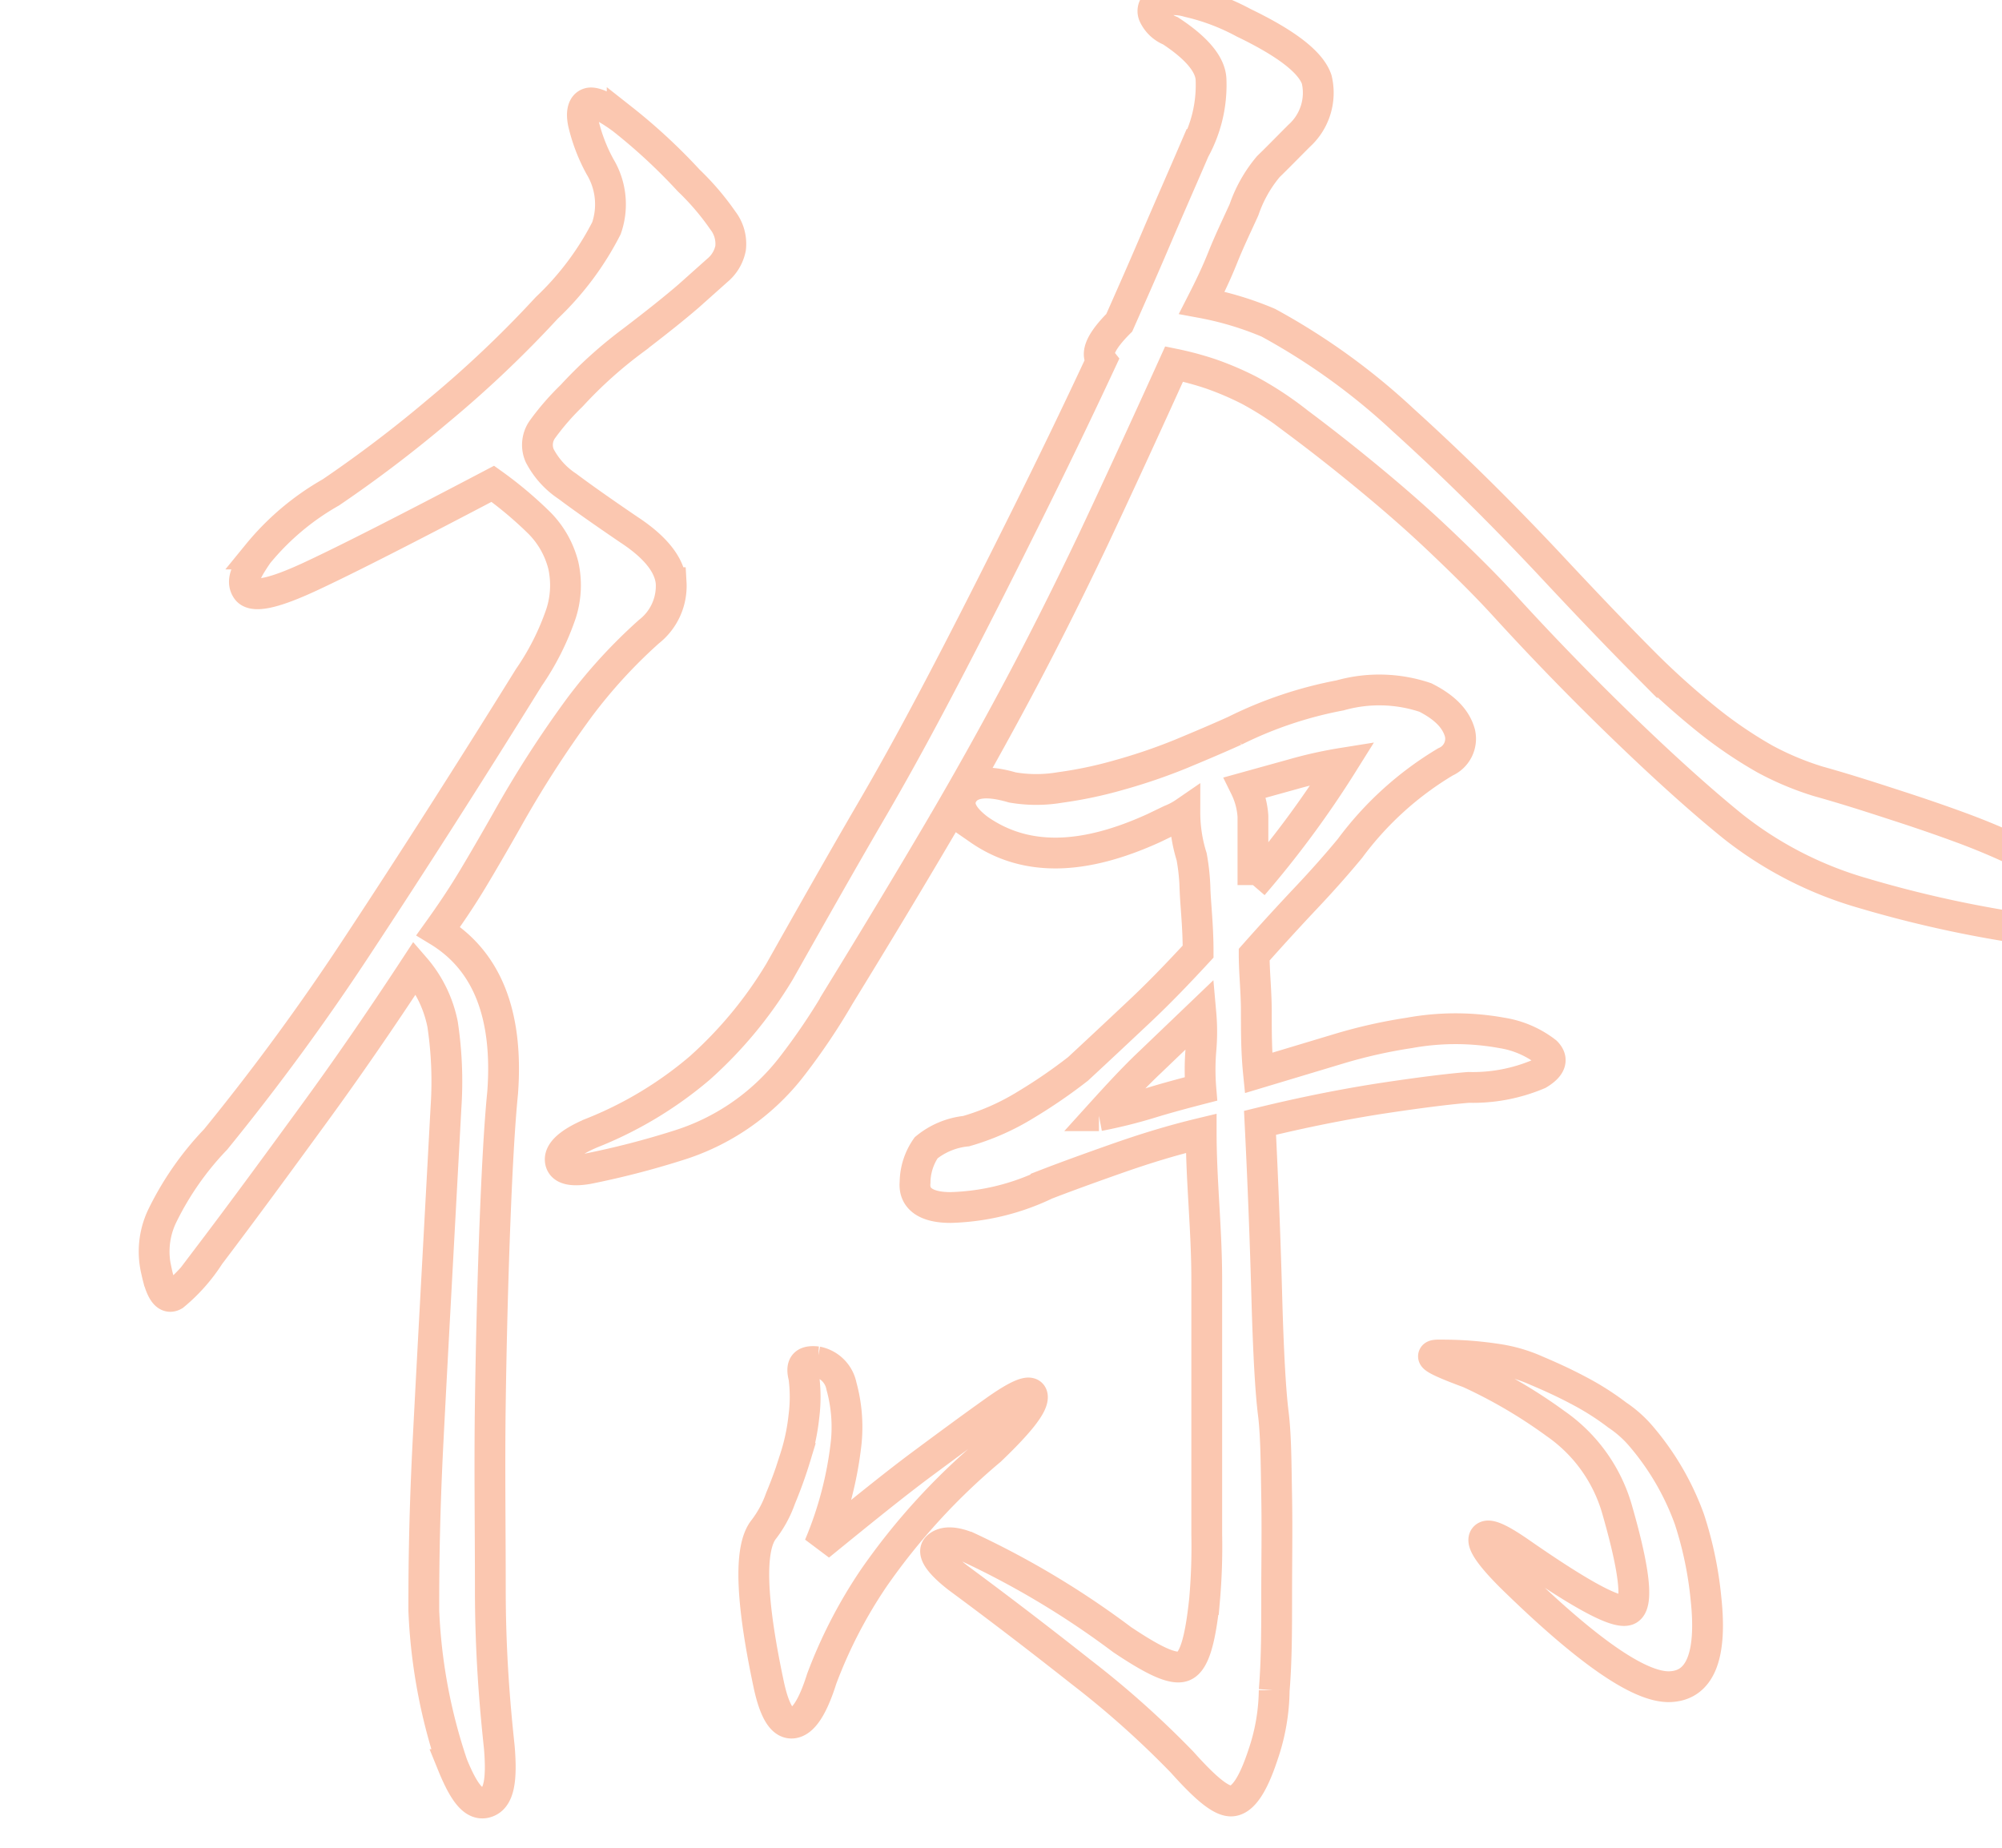   <svg viewBox="-5 0 65 60" xmlns="http://www.w3.org/2000/svg">
    <path
      class="path"
      d="M12.17,22a8.44,8.44,0,0,0,1.05-2.09,3,3,0,0,0,.07-1.55A3,3,0,0,0,12.53,17,12.65,12.65,0,0,0,11,15.71c-2.74,1.44-4.7,2.44-5.9,3s-1.9.72-2.09.43,0-.62.36-1.15a8.43,8.43,0,0,1,2.37-2,41.34,41.34,0,0,0,3.5-2.66A36.15,36.15,0,0,0,12.75,10a9.51,9.51,0,0,0,1.94-2.59,2.37,2.37,0,0,0-.21-2A5.6,5.6,0,0,1,13.94,4c-.08-.38,0-.6.18-.65s.55.12,1.08.51a18.52,18.52,0,0,1,2.16,2,8.49,8.49,0,0,1,1.11,1.3,1.24,1.24,0,0,1,.25.9,1.25,1.25,0,0,1-.43.72l-.93.83q-.66.57-1.8,1.44a14.27,14.27,0,0,0-2,1.8,8.24,8.24,0,0,0-.94,1.08.87.87,0,0,0-.1.86,2.67,2.67,0,0,0,.9,1q.72.54,2,1.41c.87.57,1.32,1.15,1.37,1.72a1.88,1.88,0,0,1-.72,1.59,16.82,16.82,0,0,0-2.27,2.48,35.3,35.3,0,0,0-2.34,3.64c-.38.67-.75,1.31-1.11,1.91s-.74,1.16-1.12,1.69q2.37,1.44,2.09,5.25c-.1,1-.18,2.43-.25,4.25s-.12,3.76-.15,5.8,0,4.07,0,6.08.14,3.72.29,5.11c.09,1.06,0,1.66-.4,1.8s-.73-.26-1.12-1.22a17.86,17.86,0,0,1-.93-5c0-1,0-2.81.14-5.54s.34-6.34.58-10.8a12.52,12.52,0,0,0-.11-2.7,4,4,0,0,0-.9-1.84Q6.78,34,5.15,36.23c-1.08,1.48-2.19,3-3.35,4.53a5.6,5.6,0,0,1-1.15,1.3c-.24.14-.43-.12-.57-.79A2.67,2.67,0,0,1,.26,39.5,9.77,9.77,0,0,1,2,37a75.87,75.87,0,0,0,4.64-6.34Q9.29,26.64,12.17,22ZM33,1a1,1,0,0,1-.54-.51.32.32,0,0,1,.18-.43,1.63,1.63,0,0,1,.94,0,7.1,7.1,0,0,1,1.8.68c1.39.67,2.18,1.28,2.37,1.84a1.88,1.88,0,0,1-.57,1.83c-.39.39-.72.73-1,1a4.38,4.38,0,0,0-.79,1.4c-.24.53-.47,1-.69,1.55s-.44,1-.68,1.47a10.38,10.38,0,0,1,2.16.65,21.44,21.44,0,0,1,4.39,3.17q2.31,2.09,4.68,4.61,1.8,1.93,3.06,3.2a25.6,25.6,0,0,0,2.23,2,14.07,14.07,0,0,0,1.77,1.19,9.55,9.55,0,0,0,1.72.72c1,.28,1.82.55,2.56.79s1.44.48,2.09.72,1.27.5,1.87.79,1.24.6,1.91.94c.91.48,1.38.93,1.4,1.36s-.59.56-1.83.36A38,38,0,0,1,55.48,29a12.25,12.25,0,0,1-4.21-2.16q-1.52-1.23-3.53-3.17t-3.89-4c-.62-.68-1.33-1.38-2.12-2.13s-1.59-1.44-2.38-2.09-1.52-1.22-2.19-1.72a11,11,0,0,0-1.59-1.05,9.88,9.88,0,0,0-1.26-.54,10.17,10.17,0,0,0-1.19-.32Q31.68,15,30.5,17.51c-.8,1.68-1.6,3.28-2.42,4.82s-1.69,3.1-2.62,4.68-2,3.36-3.21,5.33a20.79,20.79,0,0,1-1.58,2.34A7.45,7.45,0,0,1,17,37.2a27.38,27.38,0,0,1-2.91.75c-.58.1-.88,0-.9-.28s.32-.58,1-.87a12.54,12.54,0,0,0,3.53-2.12,13.55,13.55,0,0,0,2.59-3.13c1.06-1.88,2.05-3.63,3-5.26s1.81-3.24,2.63-4.82,1.62-3.17,2.41-4.76,1.59-3.24,2.41-5c-.19-.24,0-.65.58-1.23.38-.86.78-1.76,1.18-2.7s.83-1.91,1.26-2.91a4.37,4.37,0,0,0,.54-2.27C34.31,2.09,33.84,1.55,33,1ZM21.1,44.72c-.1-.38,0-.55.43-.5a1,1,0,0,1,.79.79,5,5,0,0,1,.15,1.87,12,12,0,0,1-.87,3.31c1.35-1.1,2.46-2,3.35-2.66s1.65-1.22,2.27-1.66c.86-.62,1.3-.79,1.3-.5s-.46.86-1.37,1.73a21.11,21.11,0,0,0-3.78,4.14,15.54,15.54,0,0,0-1.69,3.27c-.29.92-.6,1.4-.94,1.44s-.6-.38-.79-1.29q-.87-4.11-.15-5a3.64,3.64,0,0,0,.54-1c.17-.41.33-.84.47-1.3A6.7,6.7,0,0,0,21.1,46,5,5,0,0,0,21.1,44.72Zm5.69-17.78c-.58-.43-.75-.83-.51-1.19s.77-.42,1.59-.18a4.6,4.6,0,0,0,1.55,0,13.48,13.48,0,0,0,1.9-.4,18.46,18.46,0,0,0,2-.68c.65-.27,1.24-.52,1.77-.76a13.12,13.12,0,0,1,3.42-1.15,4.69,4.69,0,0,1,2.77.07c.67.34,1,.72,1.12,1.15a.82.82,0,0,1-.47.94,10.65,10.65,0,0,0-3.1,2.81c-.43.52-.9,1.05-1.4,1.58S36.34,30.3,35.72,31c0,.58.07,1.19.07,1.84s0,1.3.07,2l2.66-.8a16.51,16.51,0,0,1,2.24-.5,8.38,8.38,0,0,1,3,0,3.15,3.15,0,0,1,1.44.62c.24.24.15.48-.25.72a5.47,5.47,0,0,1-2.27.43q-1,.08-2.85.36c-1.22.19-2.53.45-3.92.79.1,2,.17,3.85.22,5.65s.12,3.06.21,3.78.09,1.62.11,2.7,0,2.16,0,3.24,0,2.1-.08,3.06A6.64,6.64,0,0,1,36,57c-.33,1-.66,1.45-1,1.48s-.85-.4-1.62-1.26a30.32,30.32,0,0,0-3.27-2.92q-2.05-1.62-4-3.06c-.62-.48-.85-.83-.68-1s.49-.21,1,0a28.16,28.16,0,0,1,5,3c1,.67,1.66,1,2,.86s.54-.82.68-2.16a19.91,19.91,0,0,0,.07-2.12V46.09c0-1.39,0-2.9,0-4.54S34,38.34,34,36.8c-1,.24-1.89.52-2.77.83s-1.65.59-2.27.83a7.61,7.61,0,0,1-3.1.75c-.81,0-1.2-.3-1.15-.82a2,2,0,0,1,.36-1.12,2.45,2.45,0,0,1,1.3-.54,7.77,7.77,0,0,0,1.94-.86A17,17,0,0,0,30,34.71c.67-.62,1.33-1.24,2-1.87s1.28-1.27,1.9-1.94c0-.82-.08-1.49-.1-2a6.85,6.85,0,0,0-.11-1.08,4.8,4.8,0,0,1-.22-1.44,2.34,2.34,0,0,1-.47.25l-.54.26C30.2,27.92,28.32,28,26.79,26.94Zm3.89,9.29a15.9,15.9,0,0,0,1.62-.4c.55-.17,1.11-.32,1.69-.47a7.65,7.65,0,0,1,0-1.26,6.71,6.71,0,0,0,0-1.19L32.33,34.5C31.8,35,31.25,35.6,30.68,36.23ZM38.6,24.78a13.87,13.87,0,0,0-1.62.36l-1.55.43a2.47,2.47,0,0,1,.25.94c0,.33,0,.67,0,1v1.23A32.23,32.23,0,0,0,38.6,24.78Zm4.1,19.8c-1.06-.39-1.39-.58-1-.58s1.06,0,2,.15a4.83,4.83,0,0,1,1.19.36c.45.19.91.4,1.36.64a8.74,8.74,0,0,1,1.26.8,3.74,3.74,0,0,1,.8.72,8.68,8.68,0,0,1,1.54,2.66,12,12,0,0,1,.54,2.59c.2,1.87-.2,2.82-1.18,2.85s-2.7-1.17-5.15-3.57q-1-1-.87-1.26c.1-.17.48,0,1.16.47,2,1.39,3.13,2,3.49,1.87s.25-1.22-.33-3.24a5.1,5.1,0,0,0-2-2.81A16.26,16.26,0,0,0,42.7,44.58Z"
      stroke="#FBC7B0"
      stroke-width="1"
      fill="none"
    />
  </svg>
